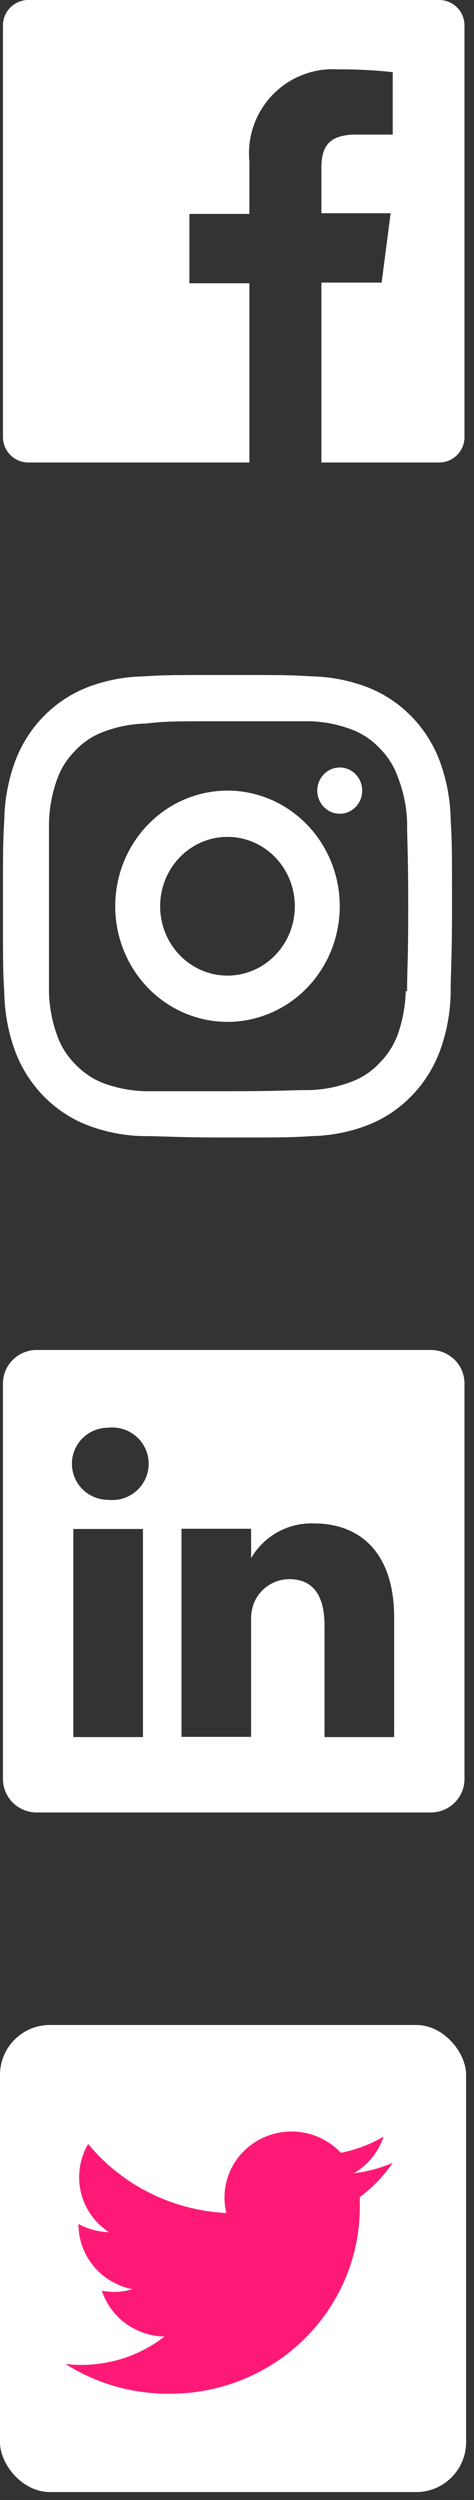 <svg width="38" height="200" viewBox="0 0 38 200" fill="none" xmlns="http://www.w3.org/2000/svg">
<rect x="0" y="0" width="38" height="200" fill="#333333" stroke="none"/>
<path d="M35.202 0H2.272C1.733 0 1.215 0.214 0.833 0.596C0.452 0.978 0.237 1.495 0.237 2.035V34.965C0.237 35.232 0.29 35.497 0.392 35.744C0.494 35.991 0.644 36.215 0.833 36.404C1.022 36.593 1.247 36.743 1.494 36.845C1.74 36.947 2.005 37 2.272 37H19.995V22.663H15.185V17.113H19.995V12.95C19.896 11.973 20.011 10.986 20.333 10.058C20.656 9.13 21.177 8.283 21.861 7.578C22.545 6.873 23.375 6.326 24.293 5.976C25.21 5.626 26.194 5.48 27.173 5.55C28.613 5.541 30.052 5.615 31.484 5.772V10.767H28.542C26.211 10.767 25.767 11.877 25.767 13.486V17.057H31.317L30.596 22.607H25.767V37H35.202C35.469 37 35.734 36.947 35.981 36.845C36.228 36.743 36.452 36.593 36.641 36.404C36.83 36.215 36.98 35.991 37.082 35.744C37.185 35.497 37.237 35.232 37.237 34.965V2.035C37.237 1.768 37.185 1.503 37.082 1.256C36.98 1.009 36.83 0.785 36.641 0.596C36.452 0.407 36.228 0.257 35.981 0.155C35.734 0.053 35.469 0 35.202 0Z" fill="white"/>
<path d="M18.237 63.25C16.457 63.25 14.717 63.792 13.237 64.809C11.757 65.825 10.604 67.27 9.922 68.96C9.241 70.65 9.063 72.51 9.41 74.305C9.758 76.099 10.615 77.747 11.873 79.041C13.132 80.334 14.736 81.215 16.482 81.572C18.227 81.929 20.037 81.746 21.681 81.046C23.326 80.346 24.732 79.16 25.721 77.639C26.709 76.118 27.237 74.329 27.237 72.5C27.237 70.047 26.289 67.694 24.601 65.959C22.913 64.225 20.624 63.25 18.237 63.25ZM18.237 78.05C17.169 78.05 16.125 77.725 15.237 77.115C14.349 76.505 13.657 75.638 13.248 74.624C12.84 73.61 12.733 72.494 12.941 71.417C13.149 70.341 13.664 69.352 14.419 68.576C15.174 67.799 16.136 67.271 17.184 67.057C18.231 66.843 19.317 66.952 20.304 67.373C21.291 67.793 22.134 68.504 22.727 69.417C23.321 70.329 23.637 71.402 23.637 72.5C23.637 73.972 23.068 75.384 22.056 76.424C21.043 77.465 19.669 78.05 18.237 78.05ZM27.237 61.4C26.881 61.4 26.533 61.508 26.237 61.712C25.941 61.915 25.711 62.204 25.574 62.542C25.438 62.88 25.402 63.252 25.472 63.611C25.541 63.97 25.713 64.299 25.965 64.558C26.216 64.817 26.537 64.993 26.886 65.064C27.235 65.136 27.597 65.099 27.926 64.959C28.255 64.819 28.536 64.582 28.734 64.278C28.932 63.974 29.037 63.616 29.037 63.25C29.037 62.759 28.848 62.289 28.51 61.942C28.172 61.595 27.715 61.4 27.237 61.4ZM36.129 65.544C36.099 63.963 35.807 62.399 35.265 60.919C34.763 59.572 33.99 58.349 32.998 57.329C32.005 56.309 30.816 55.516 29.505 54.999C28.065 54.442 26.544 54.142 25.005 54.111C23.259 54 22.683 54 18.237 54C13.791 54 13.215 54 11.469 54.111C9.931 54.142 8.409 54.442 6.969 54.999C5.659 55.516 4.469 56.309 3.477 57.329C2.484 58.349 1.712 59.572 1.209 60.919C0.667 62.399 0.375 63.963 0.345 65.544C0.237 67.357 0.237 67.949 0.237 72.5C0.237 77.051 0.237 77.643 0.345 79.456C0.375 81.037 0.667 82.601 1.209 84.081C1.712 85.428 2.484 86.651 3.477 87.671C4.469 88.691 5.659 89.484 6.969 90.001C8.409 90.558 9.931 90.858 11.469 90.889C13.269 90.889 13.791 91 18.237 91C22.683 91 23.259 91 25.005 90.889C26.544 90.858 28.065 90.558 29.505 90.001C30.816 89.484 32.005 88.691 32.998 87.671C33.99 86.651 34.763 85.428 35.265 84.081C35.807 82.601 36.099 81.037 36.129 79.456C36.129 77.606 36.237 77.051 36.237 72.5C36.237 67.949 36.237 67.357 36.129 65.544ZM32.529 79.29C32.498 80.463 32.285 81.625 31.899 82.731C31.58 83.604 31.076 84.394 30.423 85.043C29.796 85.714 29.026 86.227 28.173 86.541C27.095 86.954 25.957 87.179 24.807 87.207C23.115 87.207 22.593 87.3 18.219 87.3C13.845 87.3 13.341 87.3 11.649 87.3C10.501 87.269 9.365 87.051 8.283 86.653C7.433 86.325 6.665 85.806 6.033 85.135C5.38 84.491 4.881 83.699 4.575 82.823C4.175 81.721 3.956 80.558 3.927 79.382C3.927 77.532 3.927 77.07 3.927 72.593C3.927 68.115 3.927 67.579 3.927 65.803C3.958 64.621 4.177 63.453 4.575 62.343C4.886 61.475 5.384 60.691 6.033 60.05C6.661 59.378 7.431 58.865 8.283 58.551C9.361 58.138 10.499 57.913 11.649 57.885C13.341 57.7 13.863 57.7 18.237 57.7C22.611 57.7 23.133 57.7 24.825 57.7C25.981 57.73 27.124 57.955 28.209 58.366C29.054 58.685 29.817 59.198 30.441 59.864C31.094 60.509 31.593 61.301 31.899 62.177C32.34 63.303 32.59 64.498 32.637 65.71C32.637 67.561 32.727 68.023 32.727 72.5C32.727 76.977 32.637 77.513 32.637 79.29H32.529Z" fill="white"/>
<path d="M34.501 108H2.973C2.619 107.995 2.267 108.06 1.938 108.19C1.608 108.321 1.308 108.514 1.054 108.76C0.8 109.005 0.597 109.298 0.457 109.622C0.317 109.946 0.242 110.293 0.237 110.646V142.354C0.242 142.707 0.317 143.054 0.457 143.378C0.597 143.702 0.8 143.995 1.054 144.24C1.308 144.486 1.608 144.679 1.938 144.81C2.267 144.94 2.619 145.005 2.973 145H34.501C34.856 145.005 35.208 144.94 35.537 144.81C35.866 144.679 36.167 144.486 36.421 144.24C36.675 143.995 36.878 143.702 37.018 143.378C37.158 143.054 37.233 142.707 37.237 142.354V110.646C37.233 110.293 37.158 109.946 37.018 109.622C36.878 109.298 36.675 109.005 36.421 108.76C36.167 108.514 35.866 108.321 35.537 108.19C35.208 108.06 34.856 107.995 34.501 108ZM11.46 138.969H5.877V122.319H11.46V138.969ZM8.668 119.988C7.898 119.988 7.16 119.684 6.615 119.143C6.071 118.602 5.765 117.868 5.765 117.102C5.765 116.337 6.071 115.603 6.615 115.061C7.16 114.52 7.898 114.216 8.668 114.216C9.077 114.17 9.491 114.21 9.883 114.334C10.276 114.458 10.637 114.663 10.944 114.936C11.251 115.208 11.496 115.542 11.665 115.915C11.833 116.289 11.92 116.693 11.92 117.102C11.92 117.511 11.833 117.916 11.665 118.289C11.496 118.662 11.251 118.996 10.944 119.269C10.637 119.541 10.276 119.746 9.883 119.87C9.491 119.994 9.077 120.034 8.668 119.988ZM31.598 138.969H26.015V130.033C26.015 127.795 25.214 126.334 23.186 126.334C22.558 126.338 21.946 126.534 21.434 126.894C20.921 127.255 20.532 127.763 20.319 128.35C20.174 128.785 20.11 129.243 20.133 129.7V138.95H14.55C14.55 138.95 14.55 123.818 14.55 122.301H20.133V124.65C20.64 123.775 21.378 123.054 22.267 122.565C23.156 122.076 24.162 121.838 25.177 121.875C28.899 121.875 31.598 124.262 31.598 129.386V138.969Z" fill="white"/>
<rect y="162" width="37.367" height="37.367" rx="4" fill="white"/>
<path d="M31.467 173.036C30.481 173.456 29.439 173.734 28.372 173.86C29.498 173.2 30.341 172.161 30.746 170.936C29.688 171.554 28.531 171.99 27.324 172.224C26.517 171.364 25.442 170.792 24.268 170.596C23.095 170.401 21.888 170.595 20.838 171.146C19.789 171.697 18.954 172.575 18.467 173.642C17.98 174.71 17.867 175.906 18.146 177.043C16.008 176.937 13.916 176.39 12.008 175.437C10.099 174.485 8.416 173.149 7.067 171.515C6.593 172.327 6.345 173.247 6.345 174.183C6.344 175.051 6.561 175.907 6.977 176.674C7.393 177.44 7.996 178.094 8.732 178.576C7.877 178.553 7.04 178.328 6.293 177.919V177.984C6.299 179.201 6.734 180.379 7.522 181.318C8.31 182.257 9.405 182.9 10.62 183.137C10.152 183.277 9.666 183.351 9.178 183.357C8.839 183.353 8.502 183.322 8.168 183.266C8.514 184.314 9.184 185.229 10.084 185.885C10.984 186.541 12.069 186.904 13.19 186.926C11.298 188.388 8.962 189.187 6.555 189.193C6.117 189.195 5.679 189.169 5.244 189.116C7.702 190.675 10.566 191.503 13.491 191.5C15.51 191.52 17.513 191.145 19.382 190.397C21.252 189.648 22.951 188.541 24.38 187.14C25.81 185.739 26.941 184.072 27.707 182.237C28.474 180.401 28.86 178.434 28.845 176.45C28.845 176.231 28.845 175.999 28.845 175.767C29.873 175.013 30.761 174.089 31.467 173.036Z" fill="#FF1976"/>
</svg>
